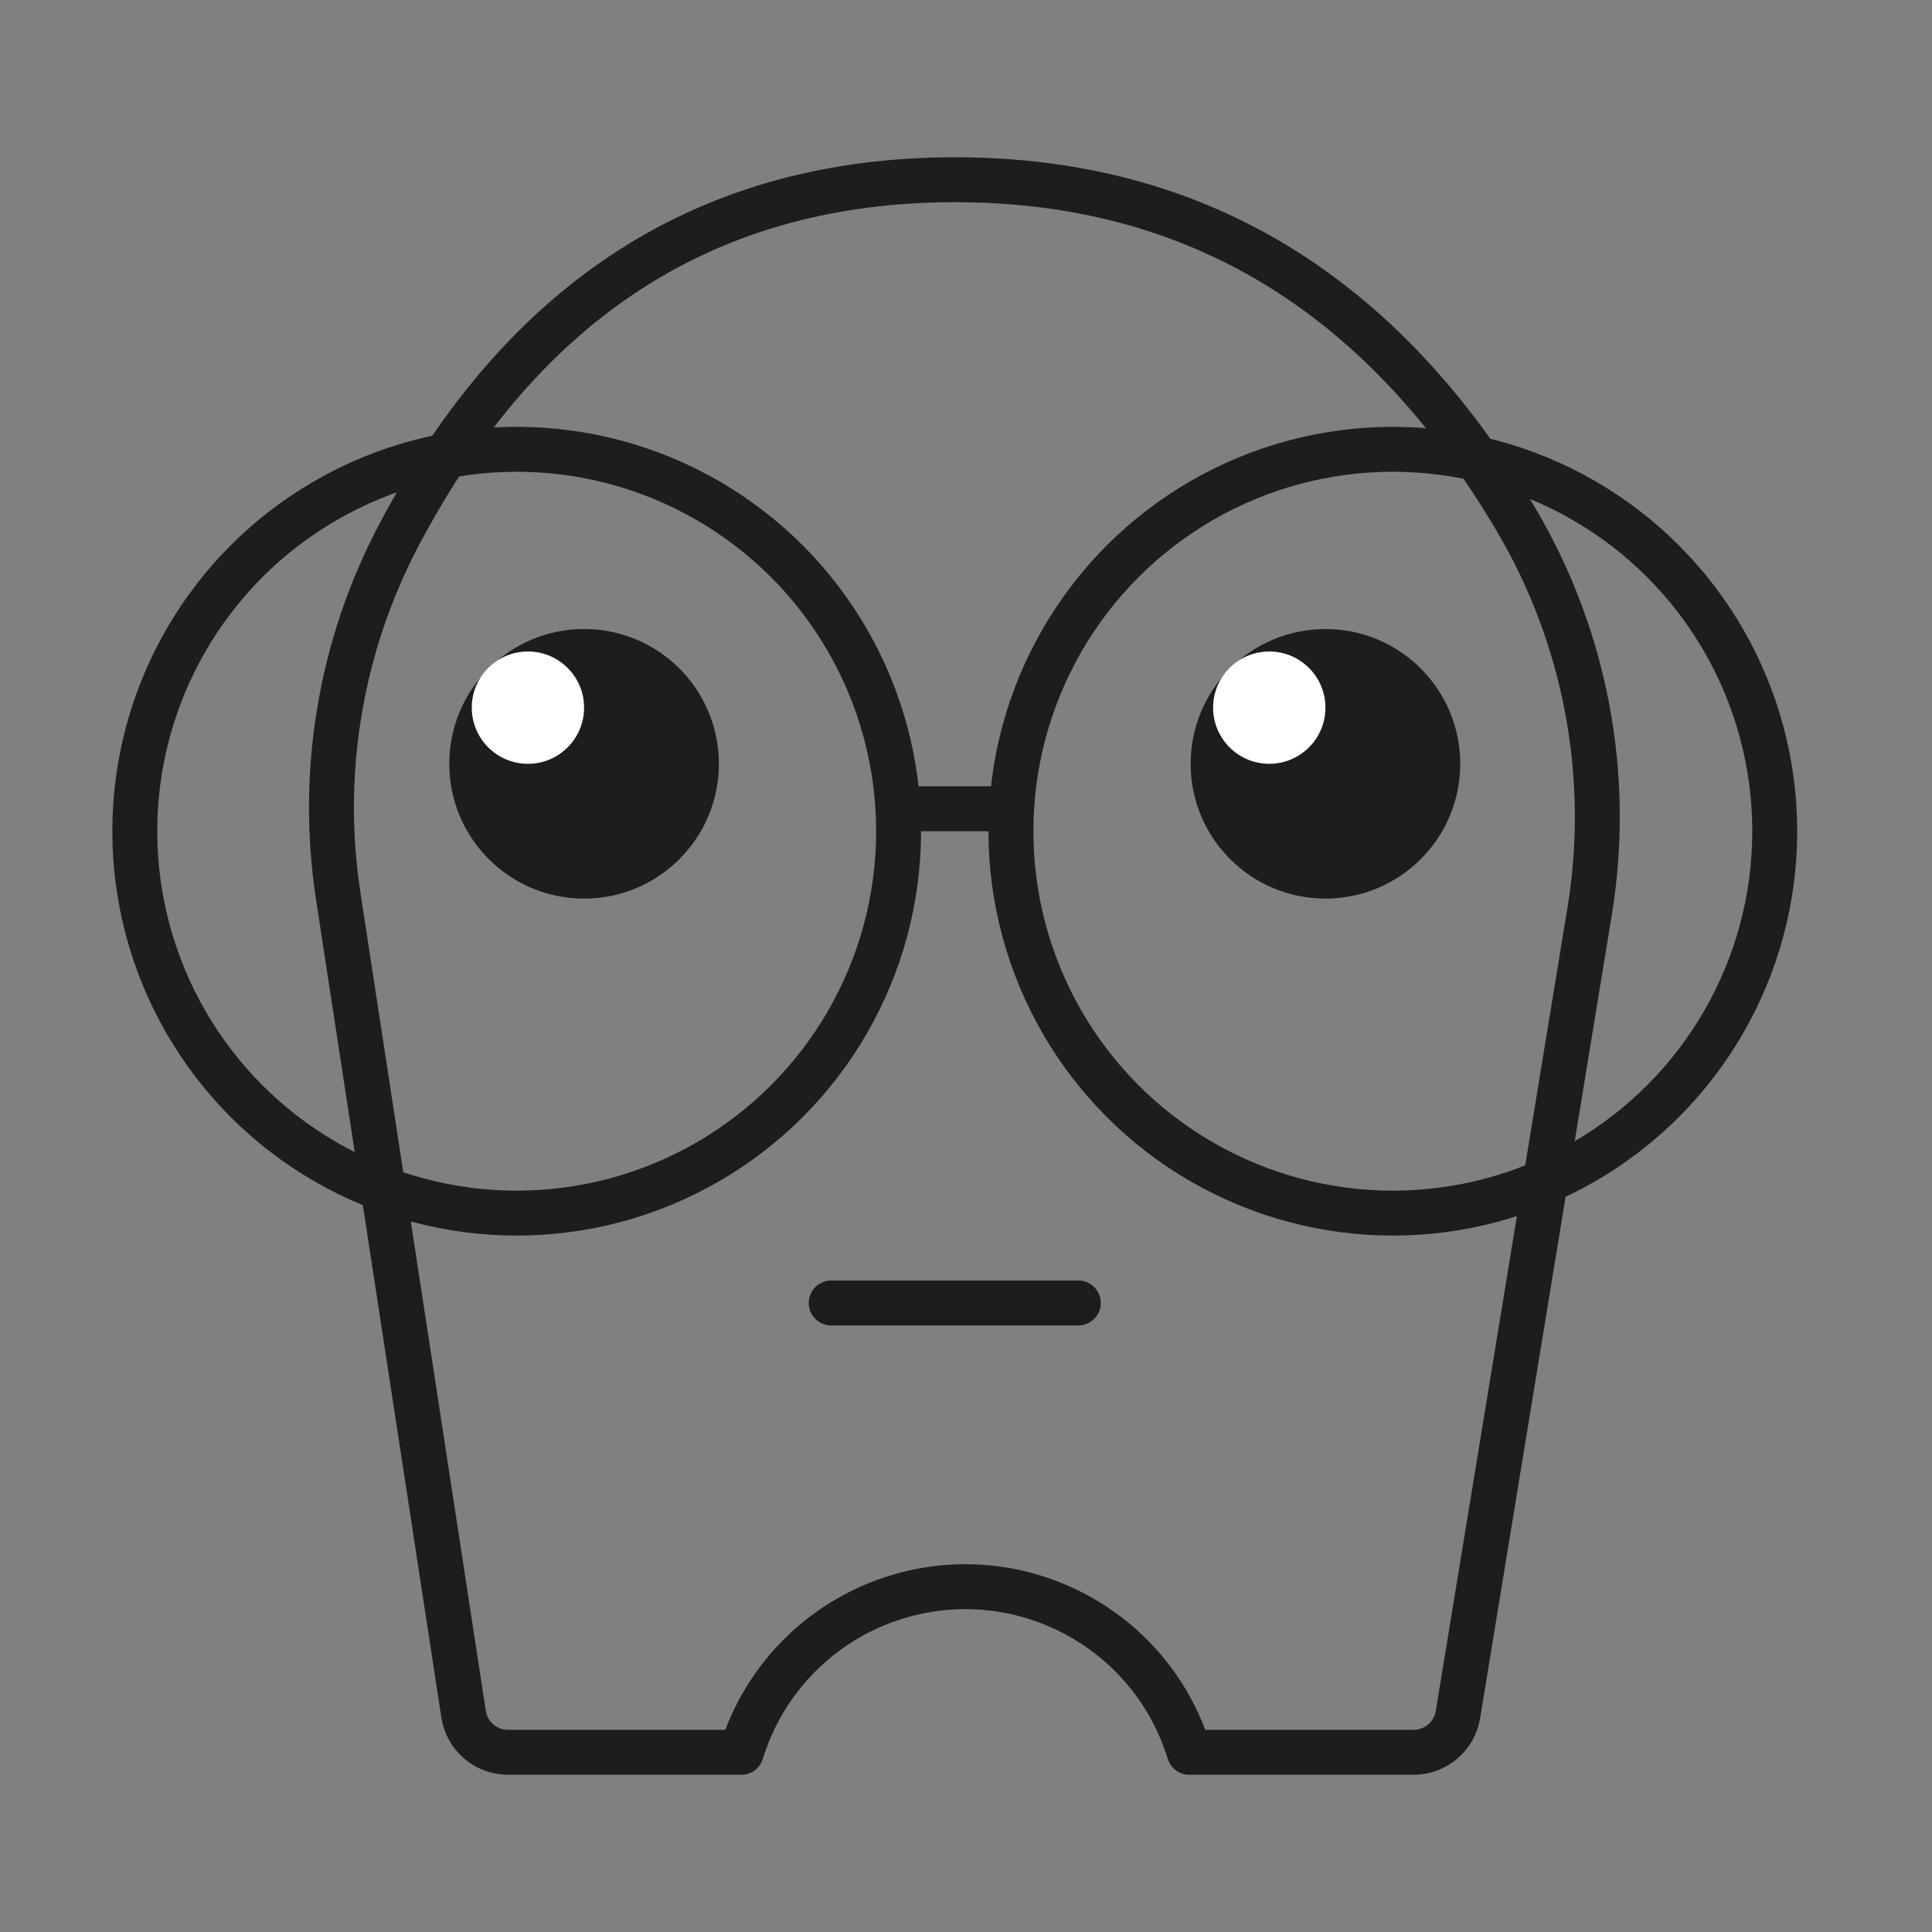 <?xml version="1.0" encoding="UTF-8"?>
<svg width="86px" height="86px" viewBox="0 0 86 86" version="1.1" xmlns="http://www.w3.org/2000/svg" xmlns:xlink="http://www.w3.org/1999/xlink">
    <rect x="0" y="0" width="86" height="86" fill="#808080" stroke="none"/>
    <!-- Generator: Sketch 52.2 (67145) - http://www.bohemiancoding.com/sketch -->
    <title>category-cartoon</title>
    <desc>Created with Sketch.</desc>
    <g id="category-cartoon" stroke="none" stroke-width="1" fill="none" fill-rule="evenodd">
        <g id="Group" transform="translate(6, 8)">
            <path d="M27,70 L16.612,70 C15.624,70 14.784,69.279 14.635,68.303 L9.055,31.883 C8.211,26.377 9.158,20.746 11.756,15.818 C17.317,5.273 25.568,1.6748403e-15 36.509,0 C47.225,0 55.559,5.058 61.511,15.174 L61.511,15.174 C64.594,20.413 65.743,26.567 64.76,32.565 L58.898,68.324 C58.74,69.29 57.904,70 56.925,70 L46.94,70 L46.85,69.732 C45.013,64.275 39.1,61.339 33.643,63.176 C30.458,64.247 27.985,66.788 27,70 Z" id="Path-12" stroke="#1D1D1D" stroke-width="2" stroke-linecap="round" stroke-linejoin="round"></path>
            <circle id="Oval" stroke="#1D1D1D" stroke-width="2" stroke-linecap="round" stroke-linejoin="round" cx="17" cy="29" r="17"></circle>
            <circle id="Oval-Copy-2" fill="#1D1D1D" cx="20" cy="26" r="6"></circle>
            <circle id="Oval-Copy-4" fill="#FFFFFF" cx="17.5" cy="23.5" r="2.5"></circle>
            <circle id="Oval-Copy-3" fill="#1D1D1D" cx="53" cy="26" r="6"></circle>
            <circle id="Oval-Copy" stroke="#1D1D1D" stroke-width="2" stroke-linecap="round" stroke-linejoin="round" cx="56" cy="29" r="17"></circle>
            <circle id="Oval-Copy-5" fill="#FFFFFF" cx="50.5" cy="23.5" r="2.5"></circle>
            <path d="M31,50 L42,50" id="Line-11" stroke="#1D1D1D" stroke-width="2" stroke-linecap="round" stroke-linejoin="round"></path>
            <path d="M34,28 L38.743,28" id="Path-13" stroke="#1D1D1D" stroke-width="2" stroke-linecap="round" stroke-linejoin="round"></path>
        </g>
    </g>
</svg>